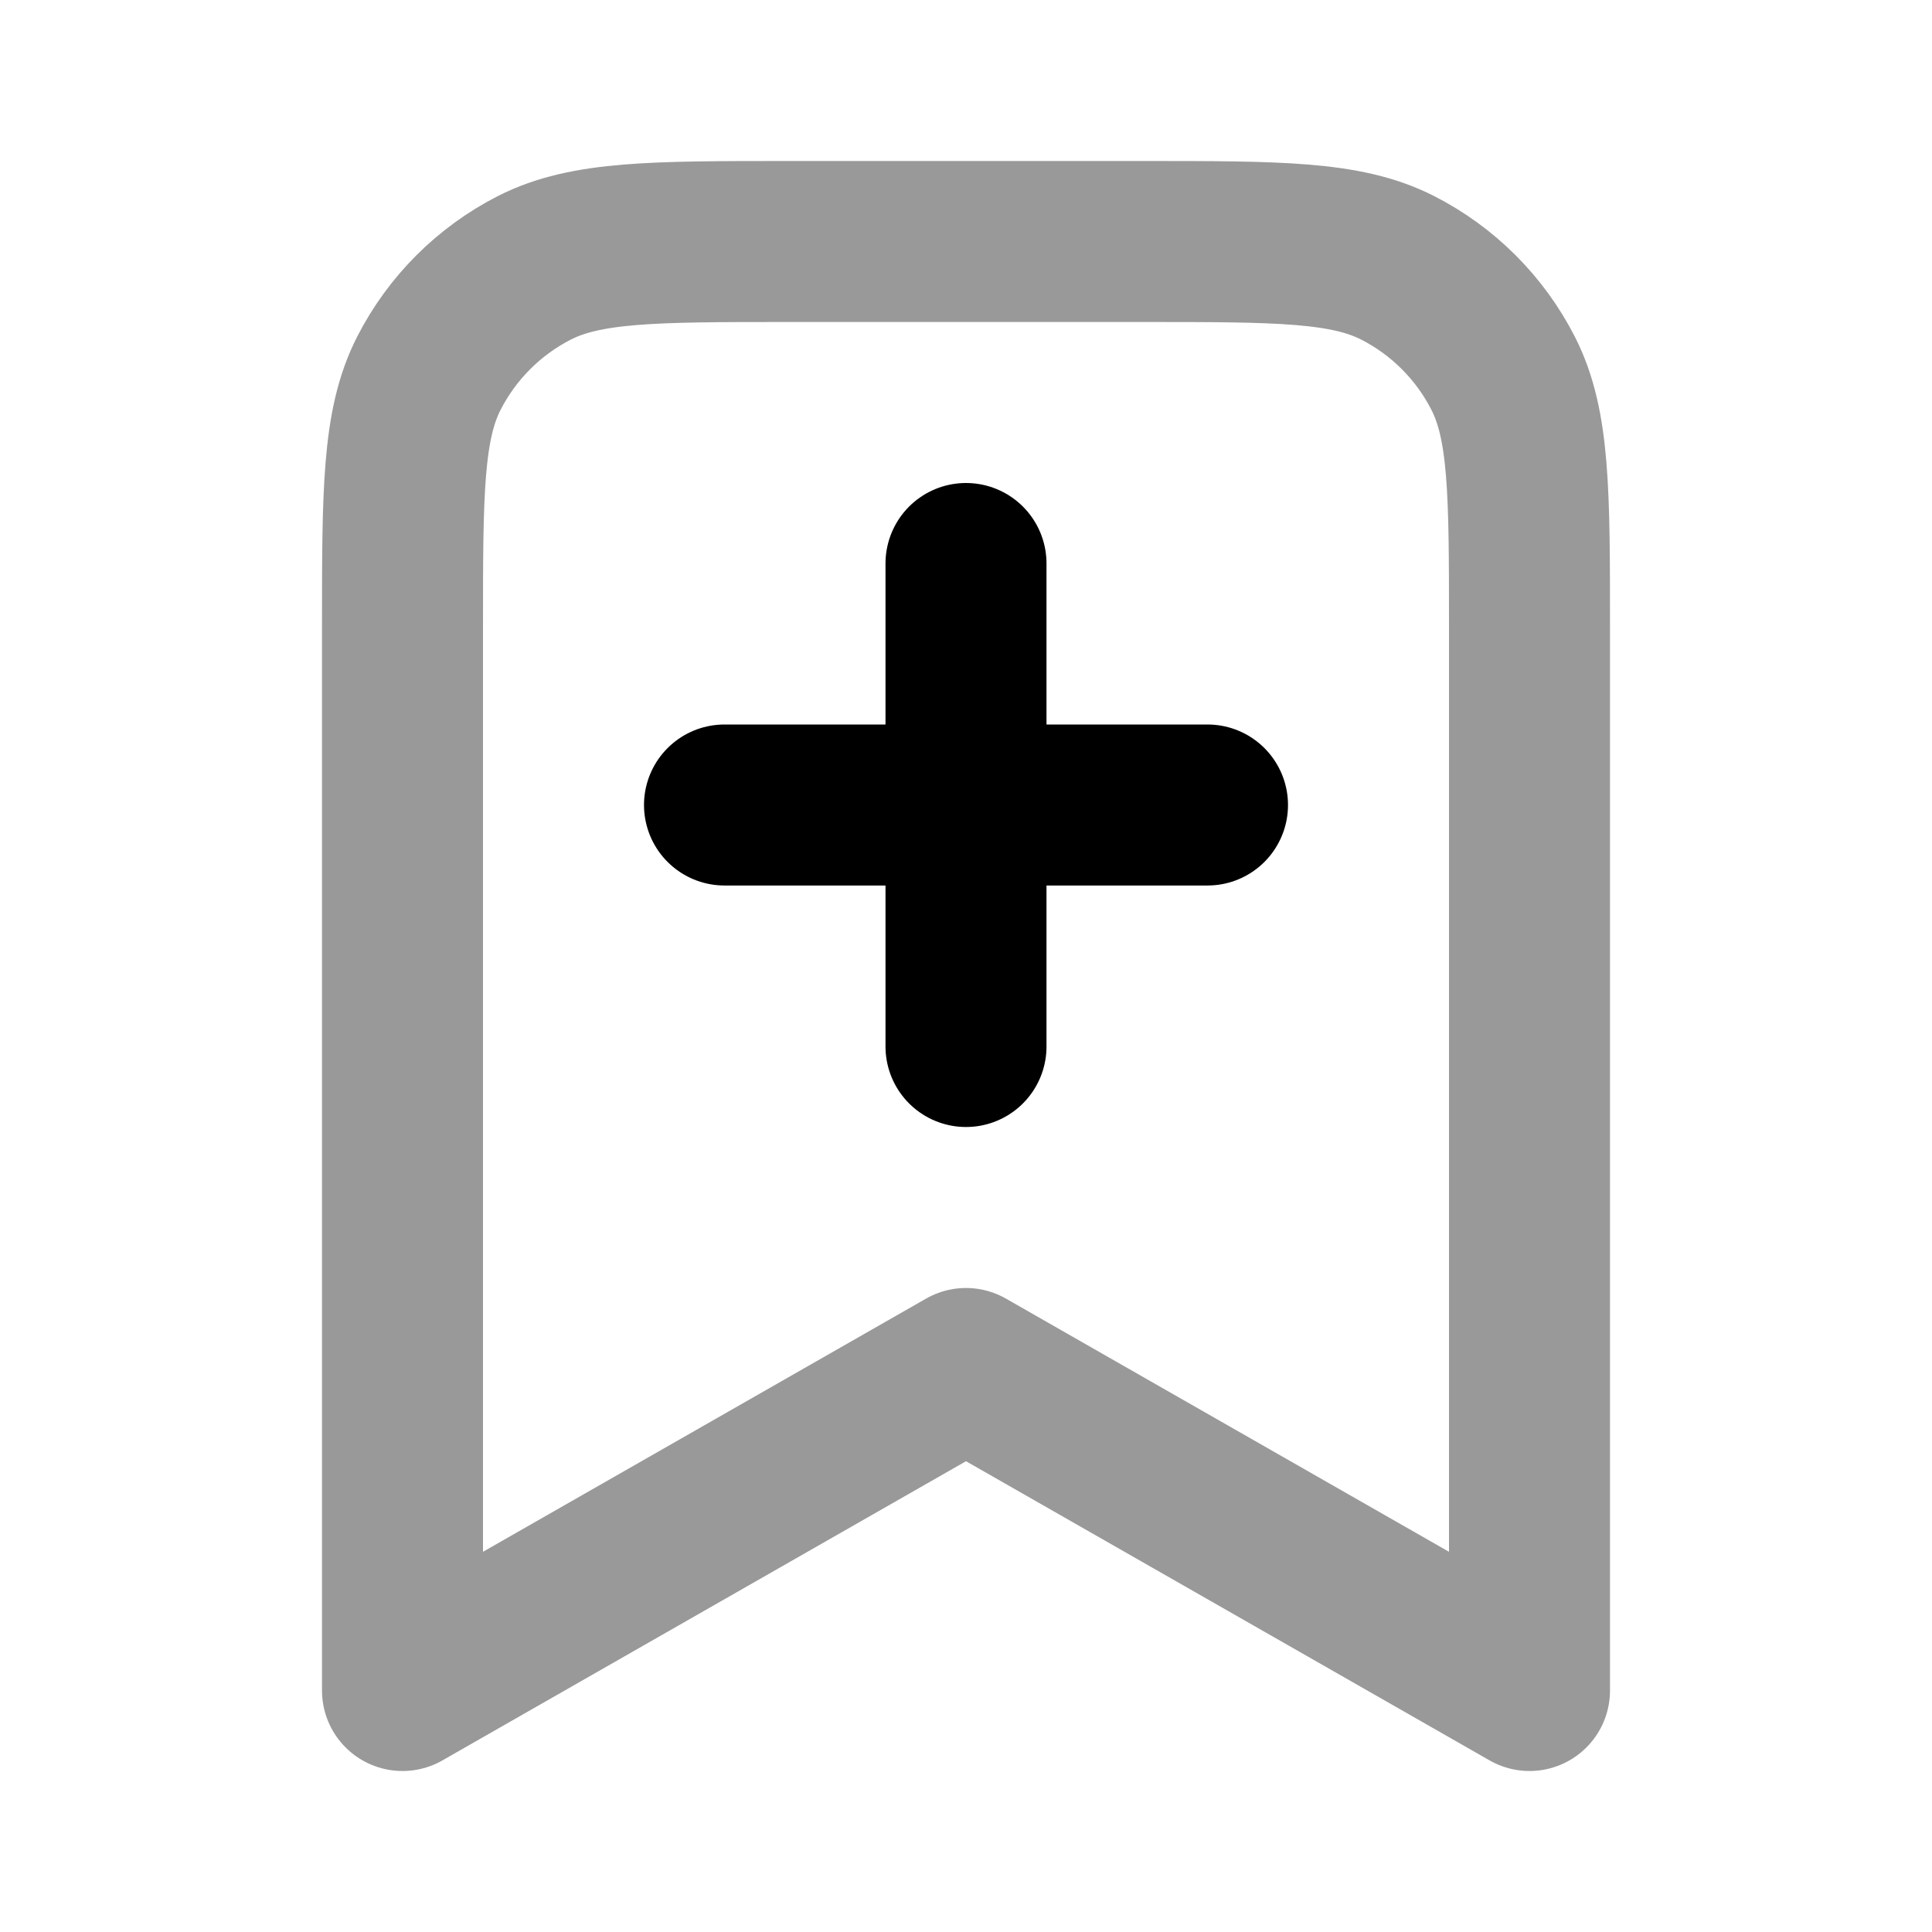 <svg viewBox="0 0 24 24" fill="none" xmlns="http://www.w3.org/2000/svg">
<path opacity="0.4" d="M5 7.8C5 6.12 5 5.28 5.327 4.638C5.615 4.074 6.074 3.615 6.638 3.327C7.28 3 8.12 3 9.8 3H14.2C15.88 3 16.72 3 17.362 3.327C17.927 3.615 18.385 4.074 18.673 4.638C19 5.28 19 6.12 19 7.8V21L12 17L5 21V7.8Z" stroke="currentColor" stroke-width="2" stroke-linecap="round" stroke-linejoin="round"/>
<path d="M12 13V7M9 10H15" stroke="currentColor" stroke-width="2" stroke-linecap="round" stroke-linejoin="round"/>
</svg>
